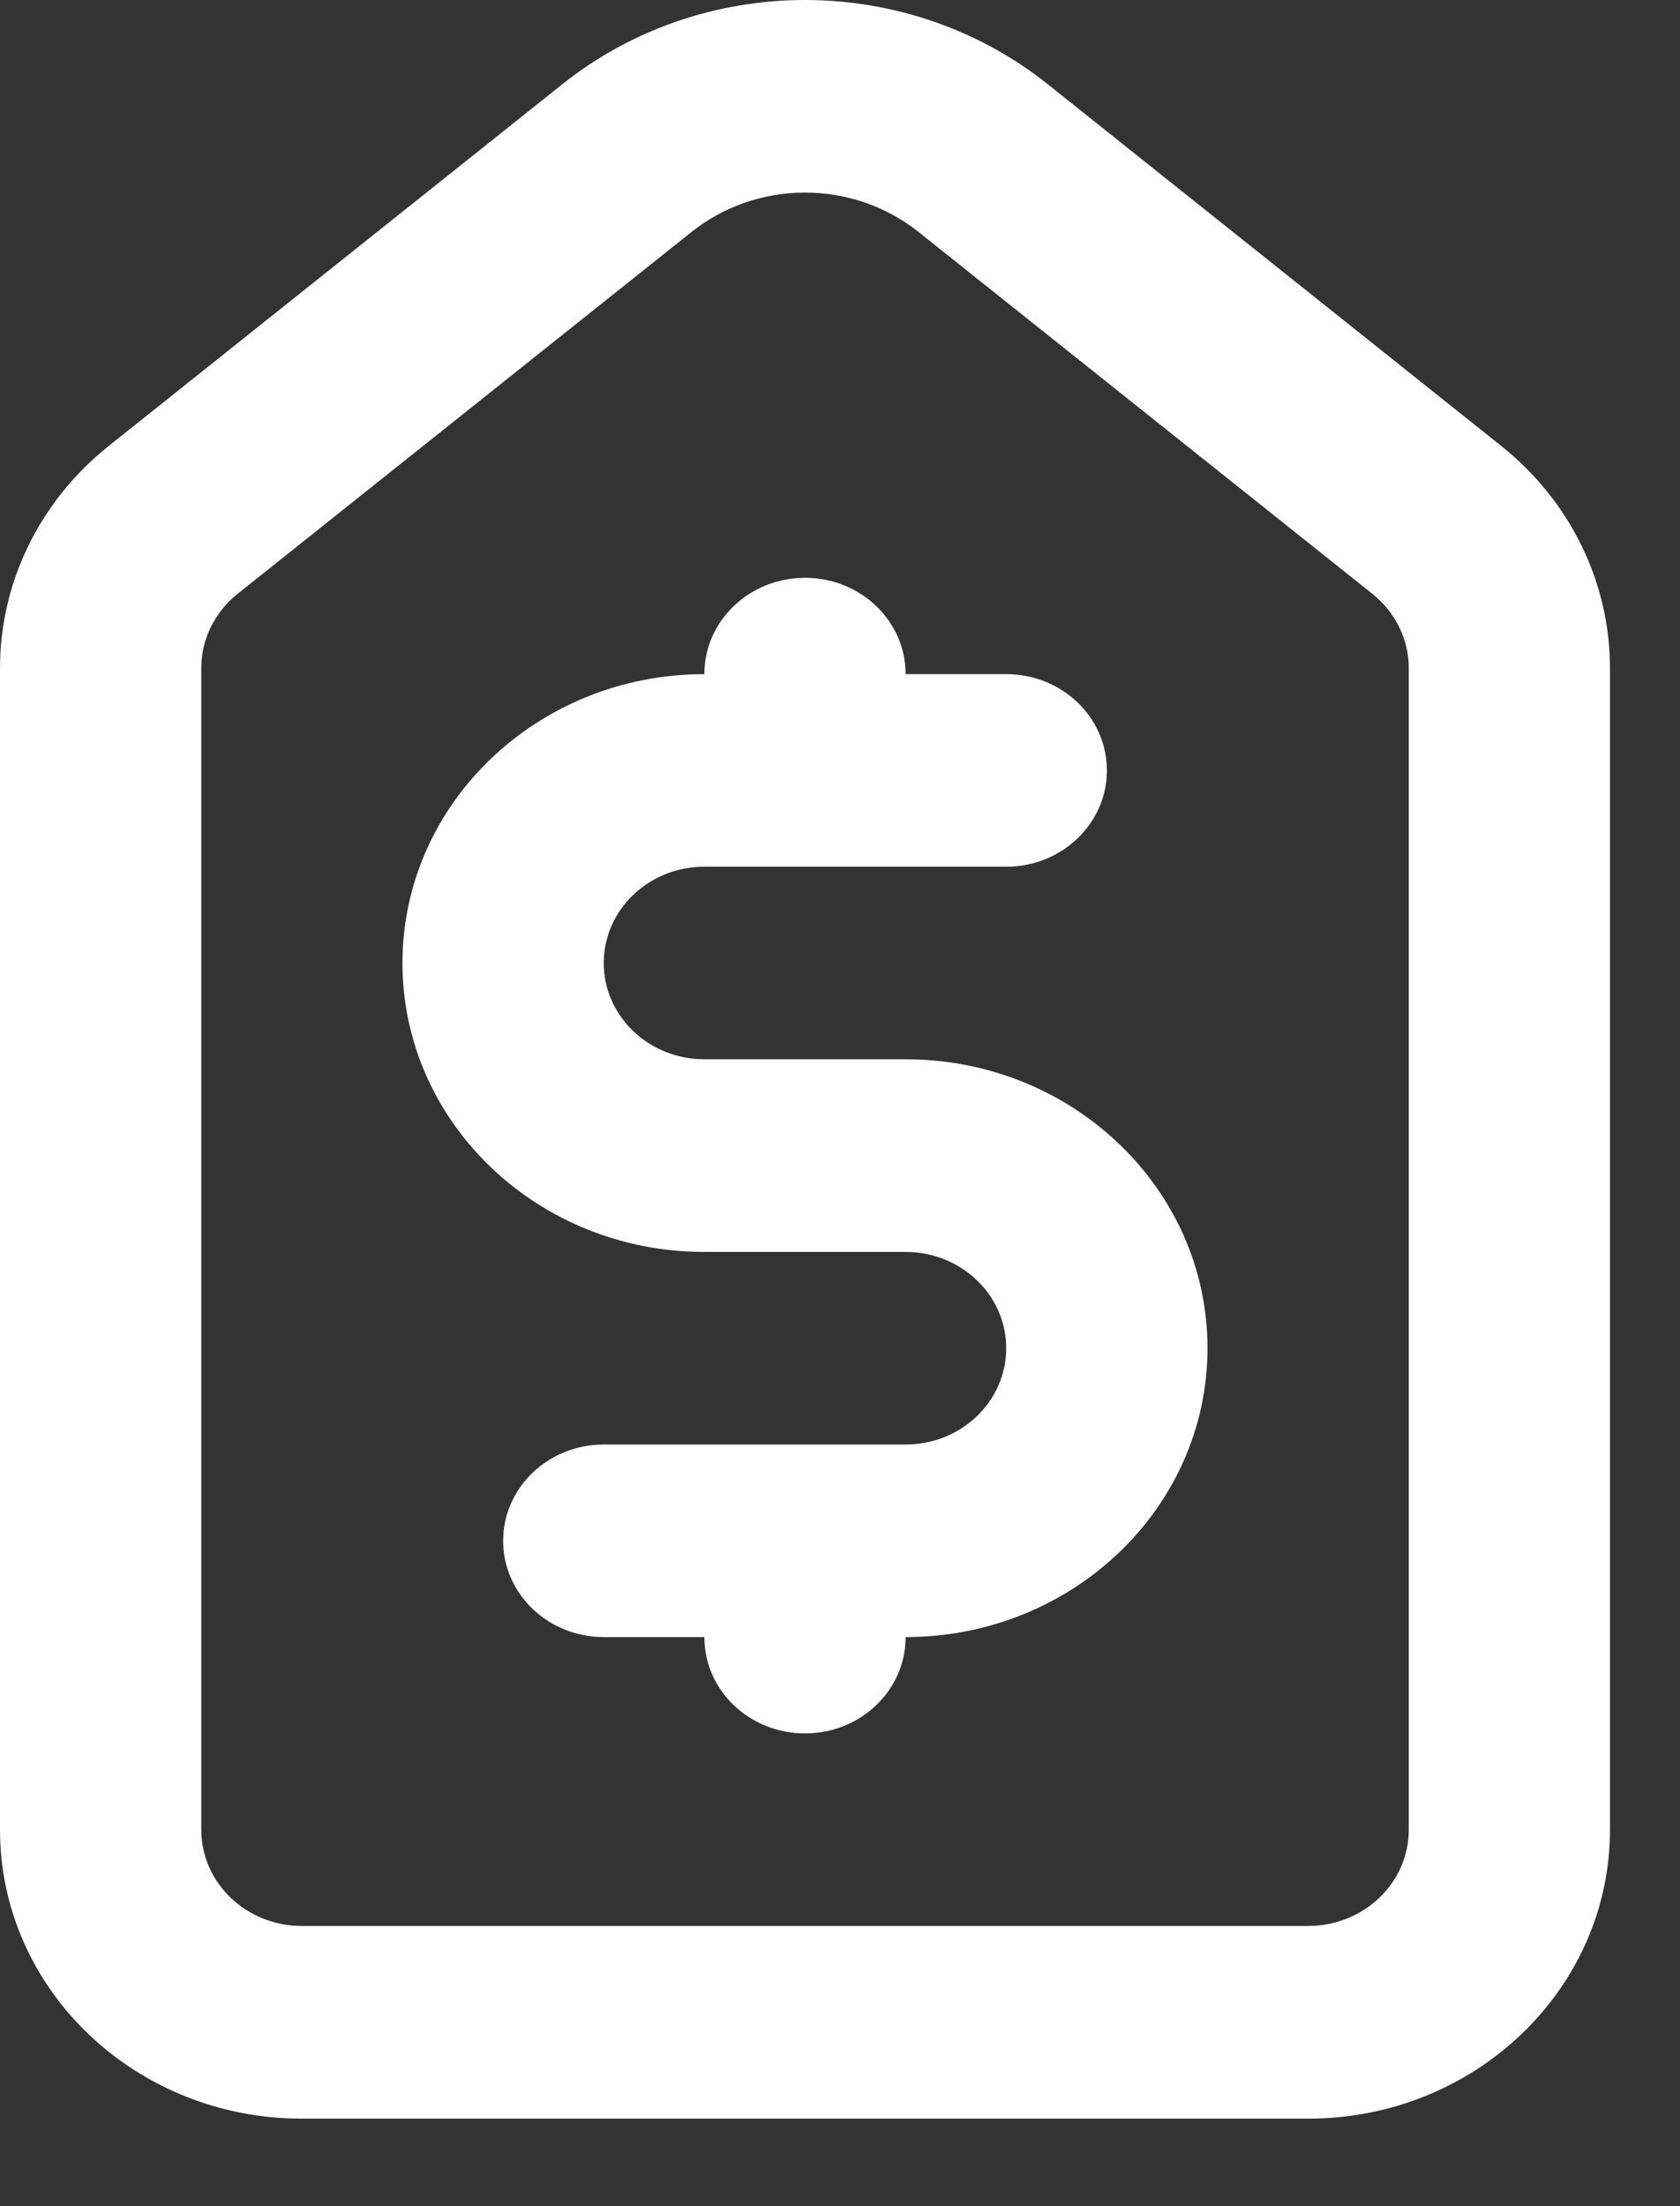 <svg width="16" height="21" viewBox="0 0 16 21" fill="none" xmlns="http://www.w3.org/2000/svg">
<rect x="0" y="0" width="16" height="21" fill="#333333" stroke="none"/>
<path fill-rule="evenodd" clip-rule="evenodd" d="M6.586 2.208C6.889 1.966 7.272 1.833 7.667 1.833C8.062 1.833 8.444 1.966 8.748 2.208L13.072 5.654C13.29 5.829 13.417 6.087 13.417 6.359V17.417C13.417 17.923 12.988 18.333 12.458 18.333H2.875C2.346 18.333 1.917 17.923 1.917 17.417V6.359C1.917 6.087 2.043 5.829 2.261 5.654L6.586 2.208ZM7.667 0C6.823 0 6.007 0.283 5.359 0.799L1.034 4.246C0.379 4.769 0 5.543 0 6.359V17.417C0 18.936 1.287 20.167 2.875 20.167H12.458C14.046 20.167 15.333 18.936 15.333 17.417V6.359C15.333 5.543 14.954 4.769 14.299 4.246L9.975 0.799C9.327 0.283 8.51 0 7.667 0ZM8.625 6.417C8.625 5.91 8.196 5.5 7.667 5.5C7.137 5.5 6.708 5.91 6.708 6.417C5.121 6.417 3.833 7.648 3.833 9.167C3.833 10.685 5.121 11.917 6.708 11.917H8.625C9.154 11.917 9.583 12.327 9.583 12.833C9.583 13.34 9.154 13.75 8.625 13.75H5.75C5.221 13.75 4.792 14.16 4.792 14.667C4.792 15.173 5.221 15.583 5.75 15.583H6.708C6.708 16.09 7.137 16.5 7.667 16.5C8.196 16.5 8.625 16.09 8.625 15.583C10.213 15.583 11.5 14.352 11.5 12.833C11.5 11.315 10.213 10.083 8.625 10.083H6.708C6.179 10.083 5.75 9.673 5.75 9.167C5.75 8.66 6.179 8.25 6.708 8.25H9.583C10.113 8.25 10.542 7.84 10.542 7.333C10.542 6.827 10.113 6.417 9.583 6.417H8.625Z" fill="white"/>
</svg>
